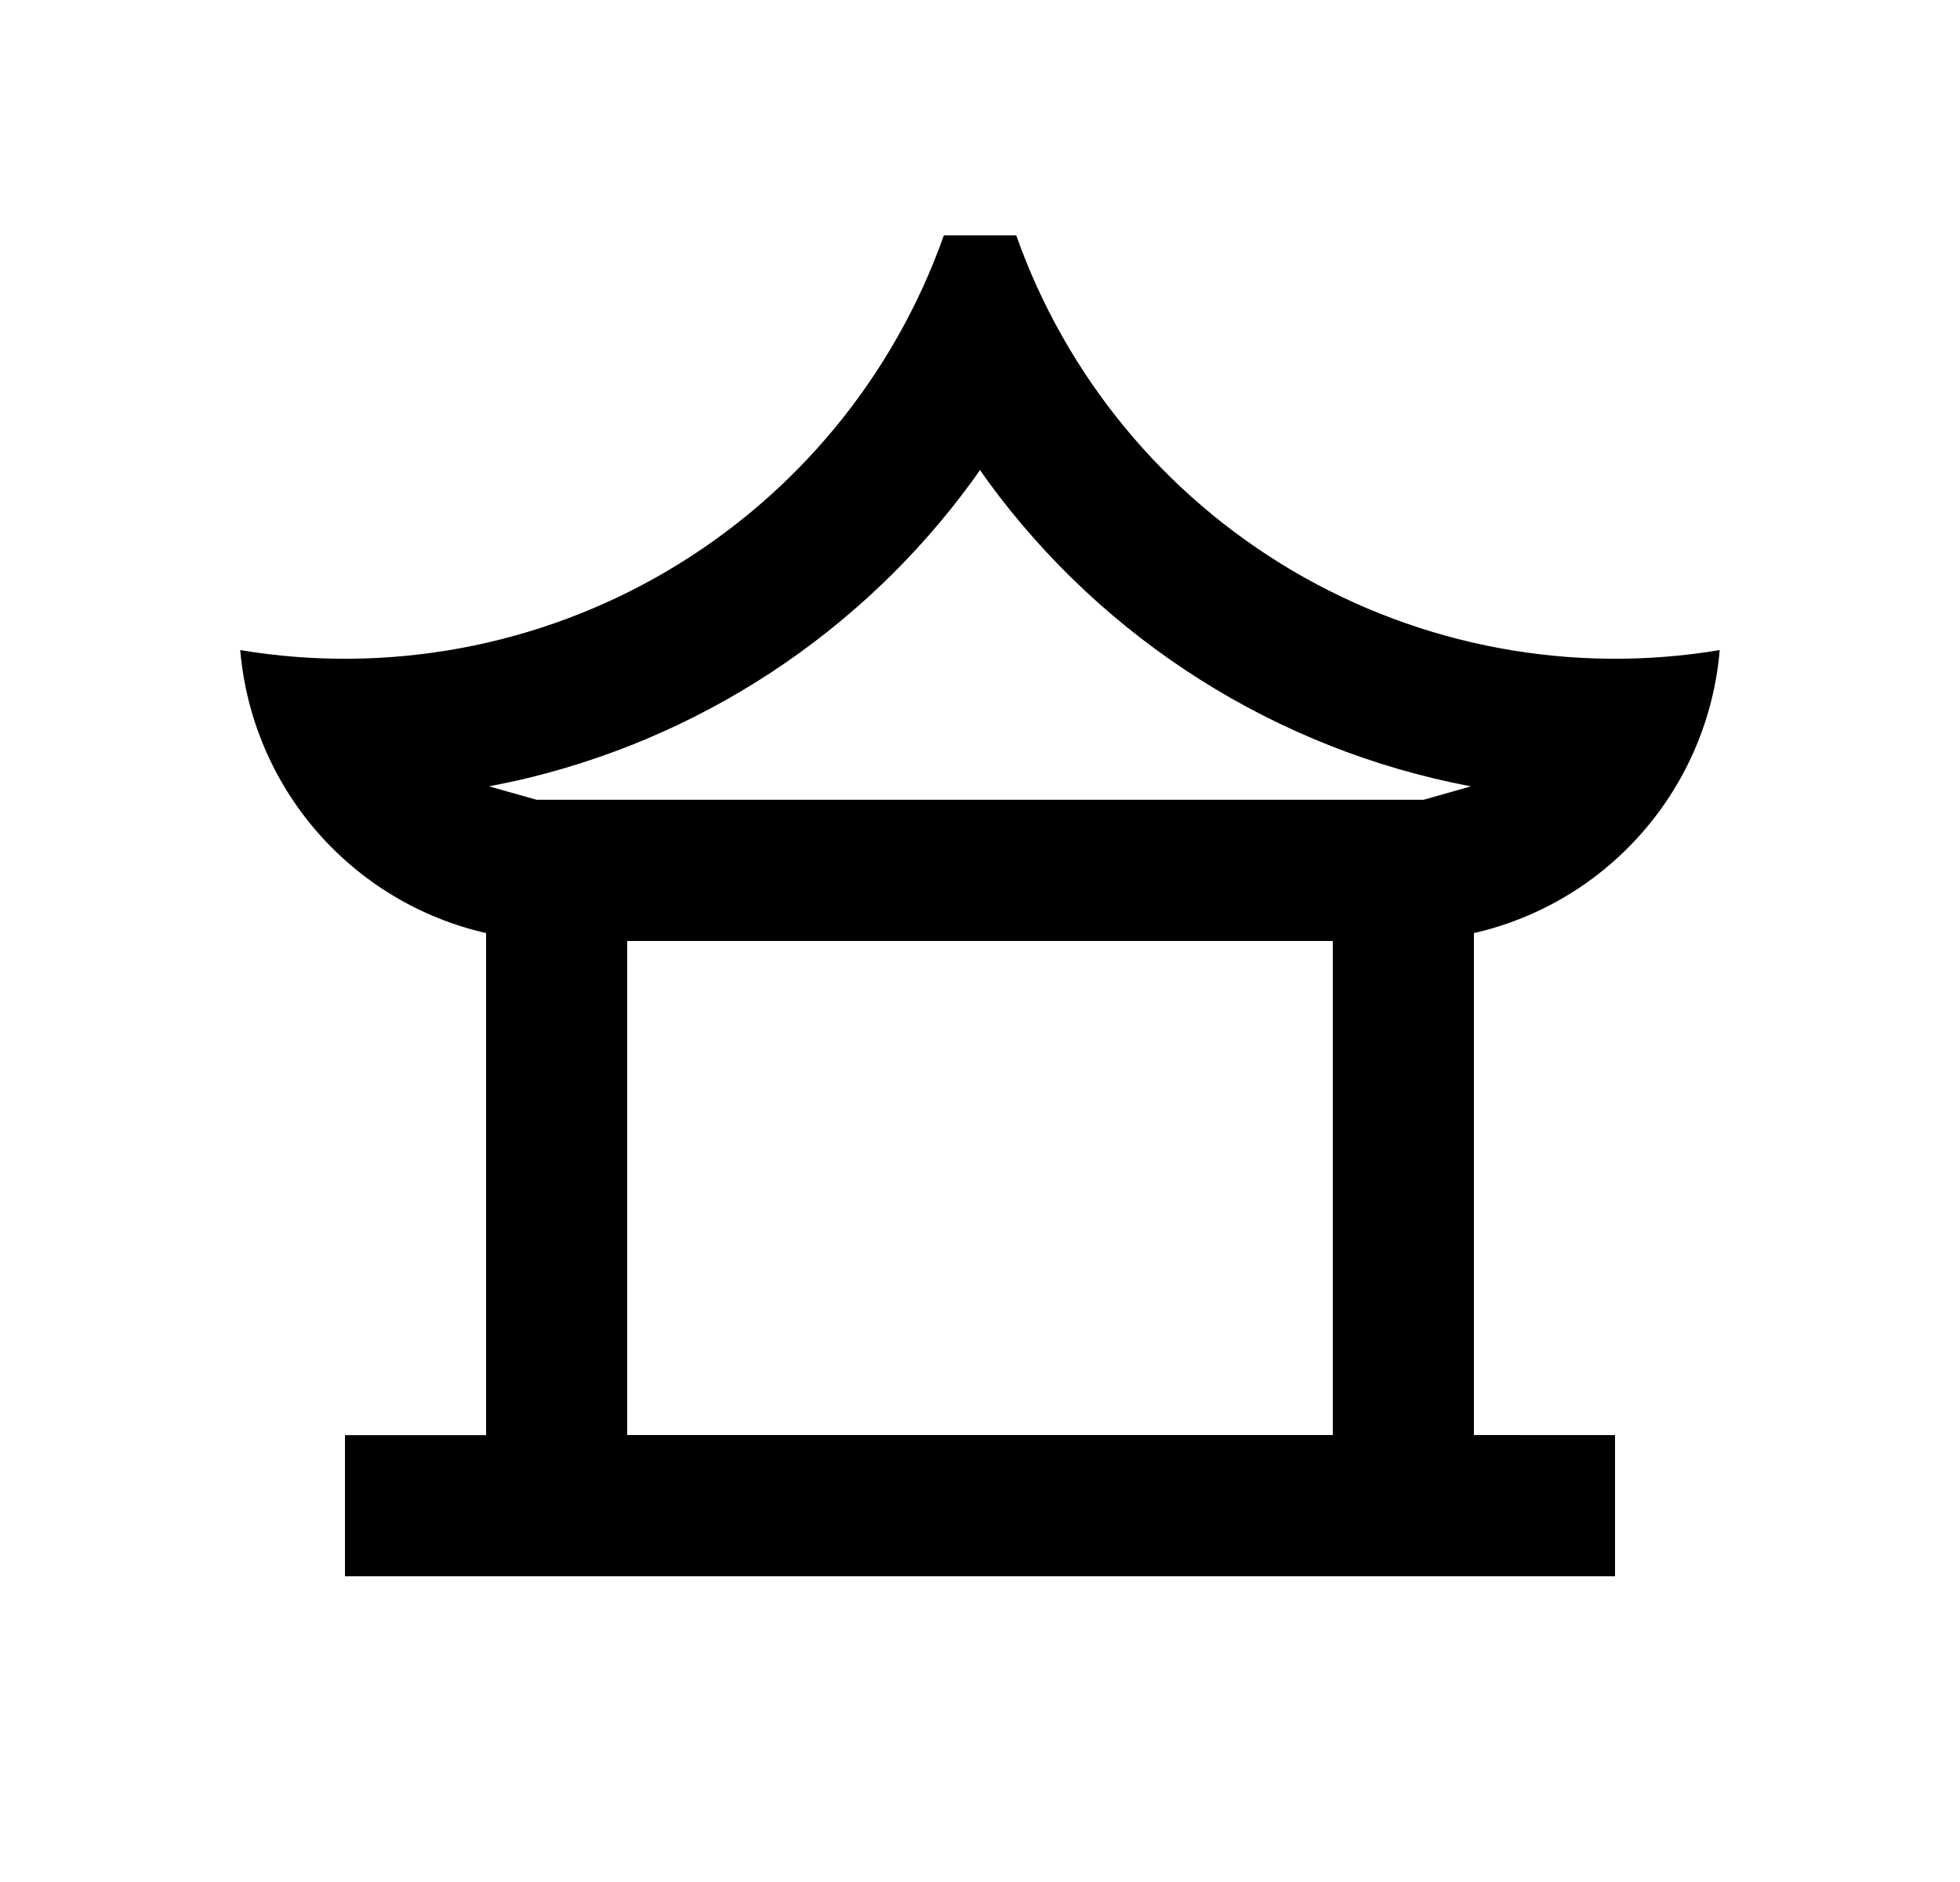 <svg width="25" height="24" viewBox="0 0 25 24" fill="none" xmlns="http://www.w3.org/2000/svg">
<path d="M12.962 3.001C13.597 4.797 14.845 6.311 16.486 7.278C18.127 8.245 20.056 8.604 21.935 8.29C21.863 9.147 21.52 9.958 20.956 10.606C20.393 11.255 19.638 11.708 18.8 11.899V18.3L20.6 18.301V20.101H4.4V18.301H6.2V11.899C5.362 11.708 4.607 11.255 4.043 10.606C3.48 9.958 3.137 9.147 3.064 8.29C4.943 8.604 6.873 8.246 8.514 7.279C10.155 6.312 11.403 4.798 12.039 3.002H12.962V3.001ZM17 12H8V18.3H17V12ZM12.5 5.994L12.401 6.134C10.983 8.077 8.907 9.437 6.56 9.962L6.238 10.028L6.844 10.199H18.159L18.761 10.028L18.751 10.026C16.28 9.556 14.081 8.164 12.598 6.133L12.5 5.993V5.994Z" fill="#0A0D14" style="fill:#0A0D14;fill:color(display-p3 0.039 0.051 0.078);fill-opacity:1;"/>
</svg>
